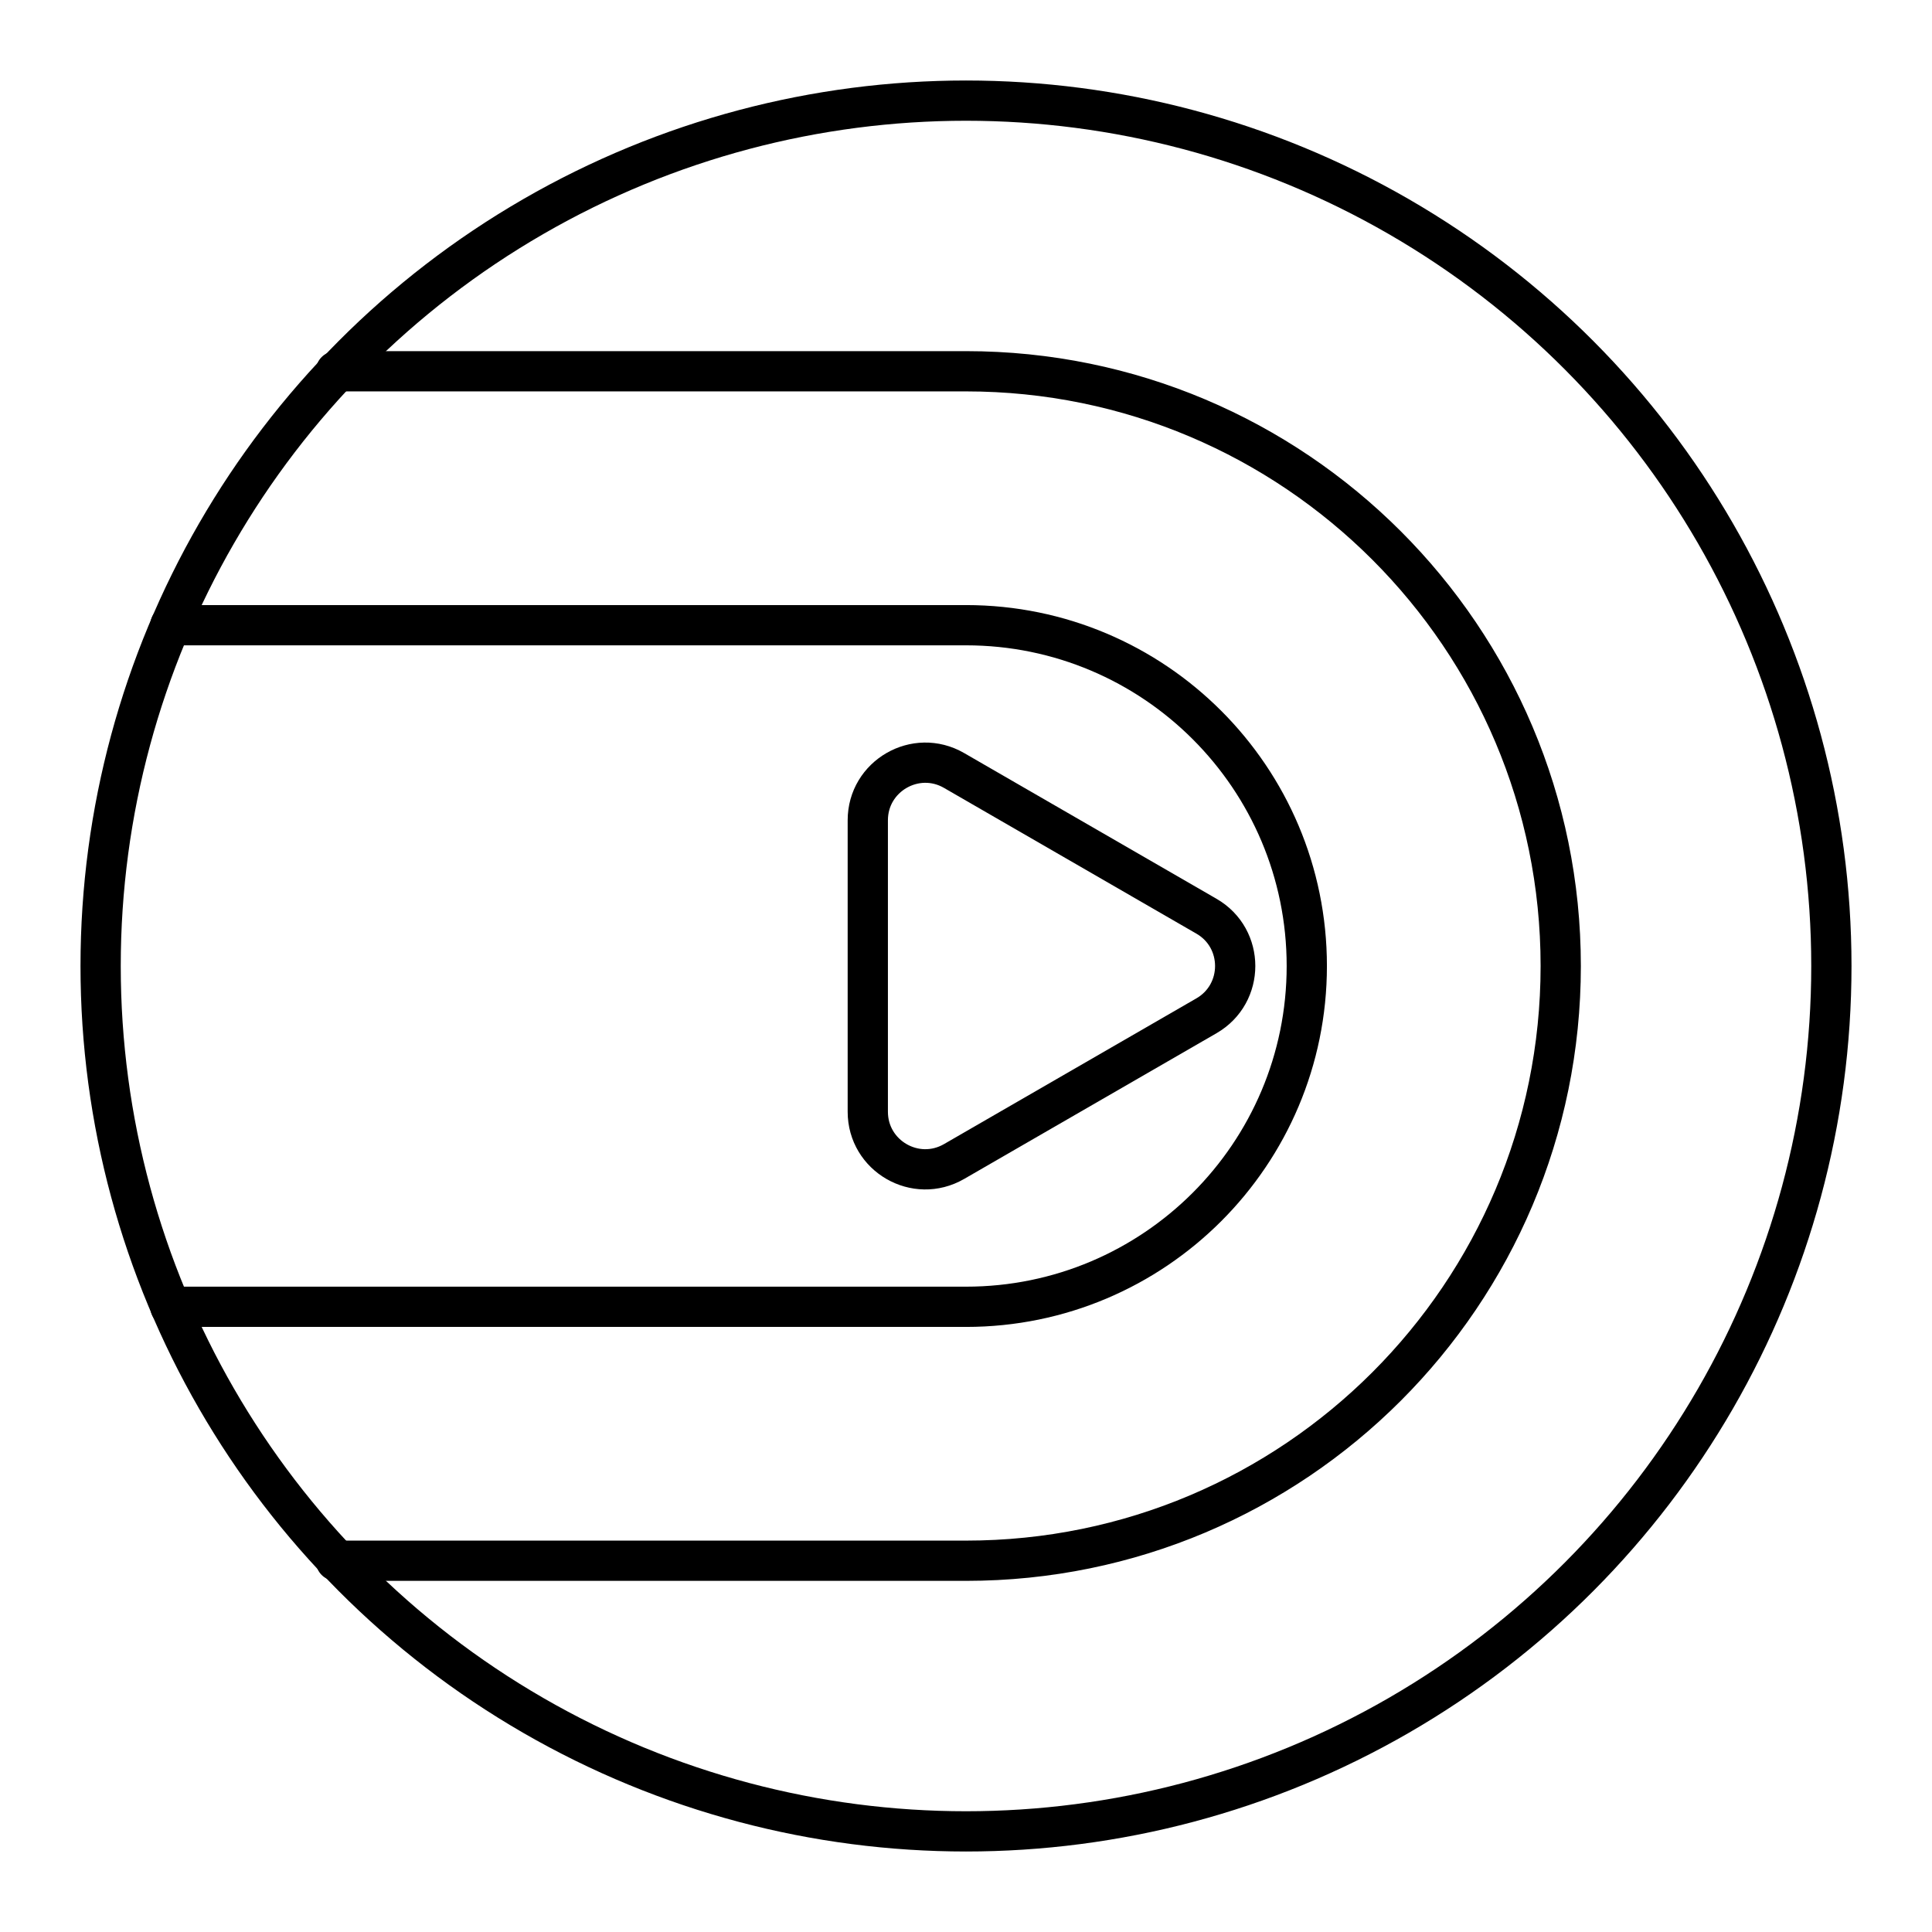 <?xml version="1.0" encoding="UTF-8"?><svg id="b" xmlns="http://www.w3.org/2000/svg" viewBox="0 0 48 48"><defs><style>.f{fill:none;stroke:#000;stroke-linecap:round;stroke-linejoin:round;}</style></defs><circle id="c" class="f" cx="24" cy="24" r="21.5"/><path id="d" class="f" d="m4.232,32.467h19.768c4.676,0,8.467-3.791,8.467-8.467s-3.791-8.467-8.467-8.467H4.232"/><path id="e" class="f" d="m8.345,9.224h15.655c8.16,0,14.776,6.615,14.776,14.776s-6.615,14.776-14.776,14.776h-15.655"/><path class="f" d="m29.974,22.763l-6.271-3.621c-.952-.55-2.143.138-2.143,1.237v7.242c0,1.1,1.19,1.787,2.143,1.237l6.271-3.621c.952-.55.952-1.925,0-2.474Z"/></svg>